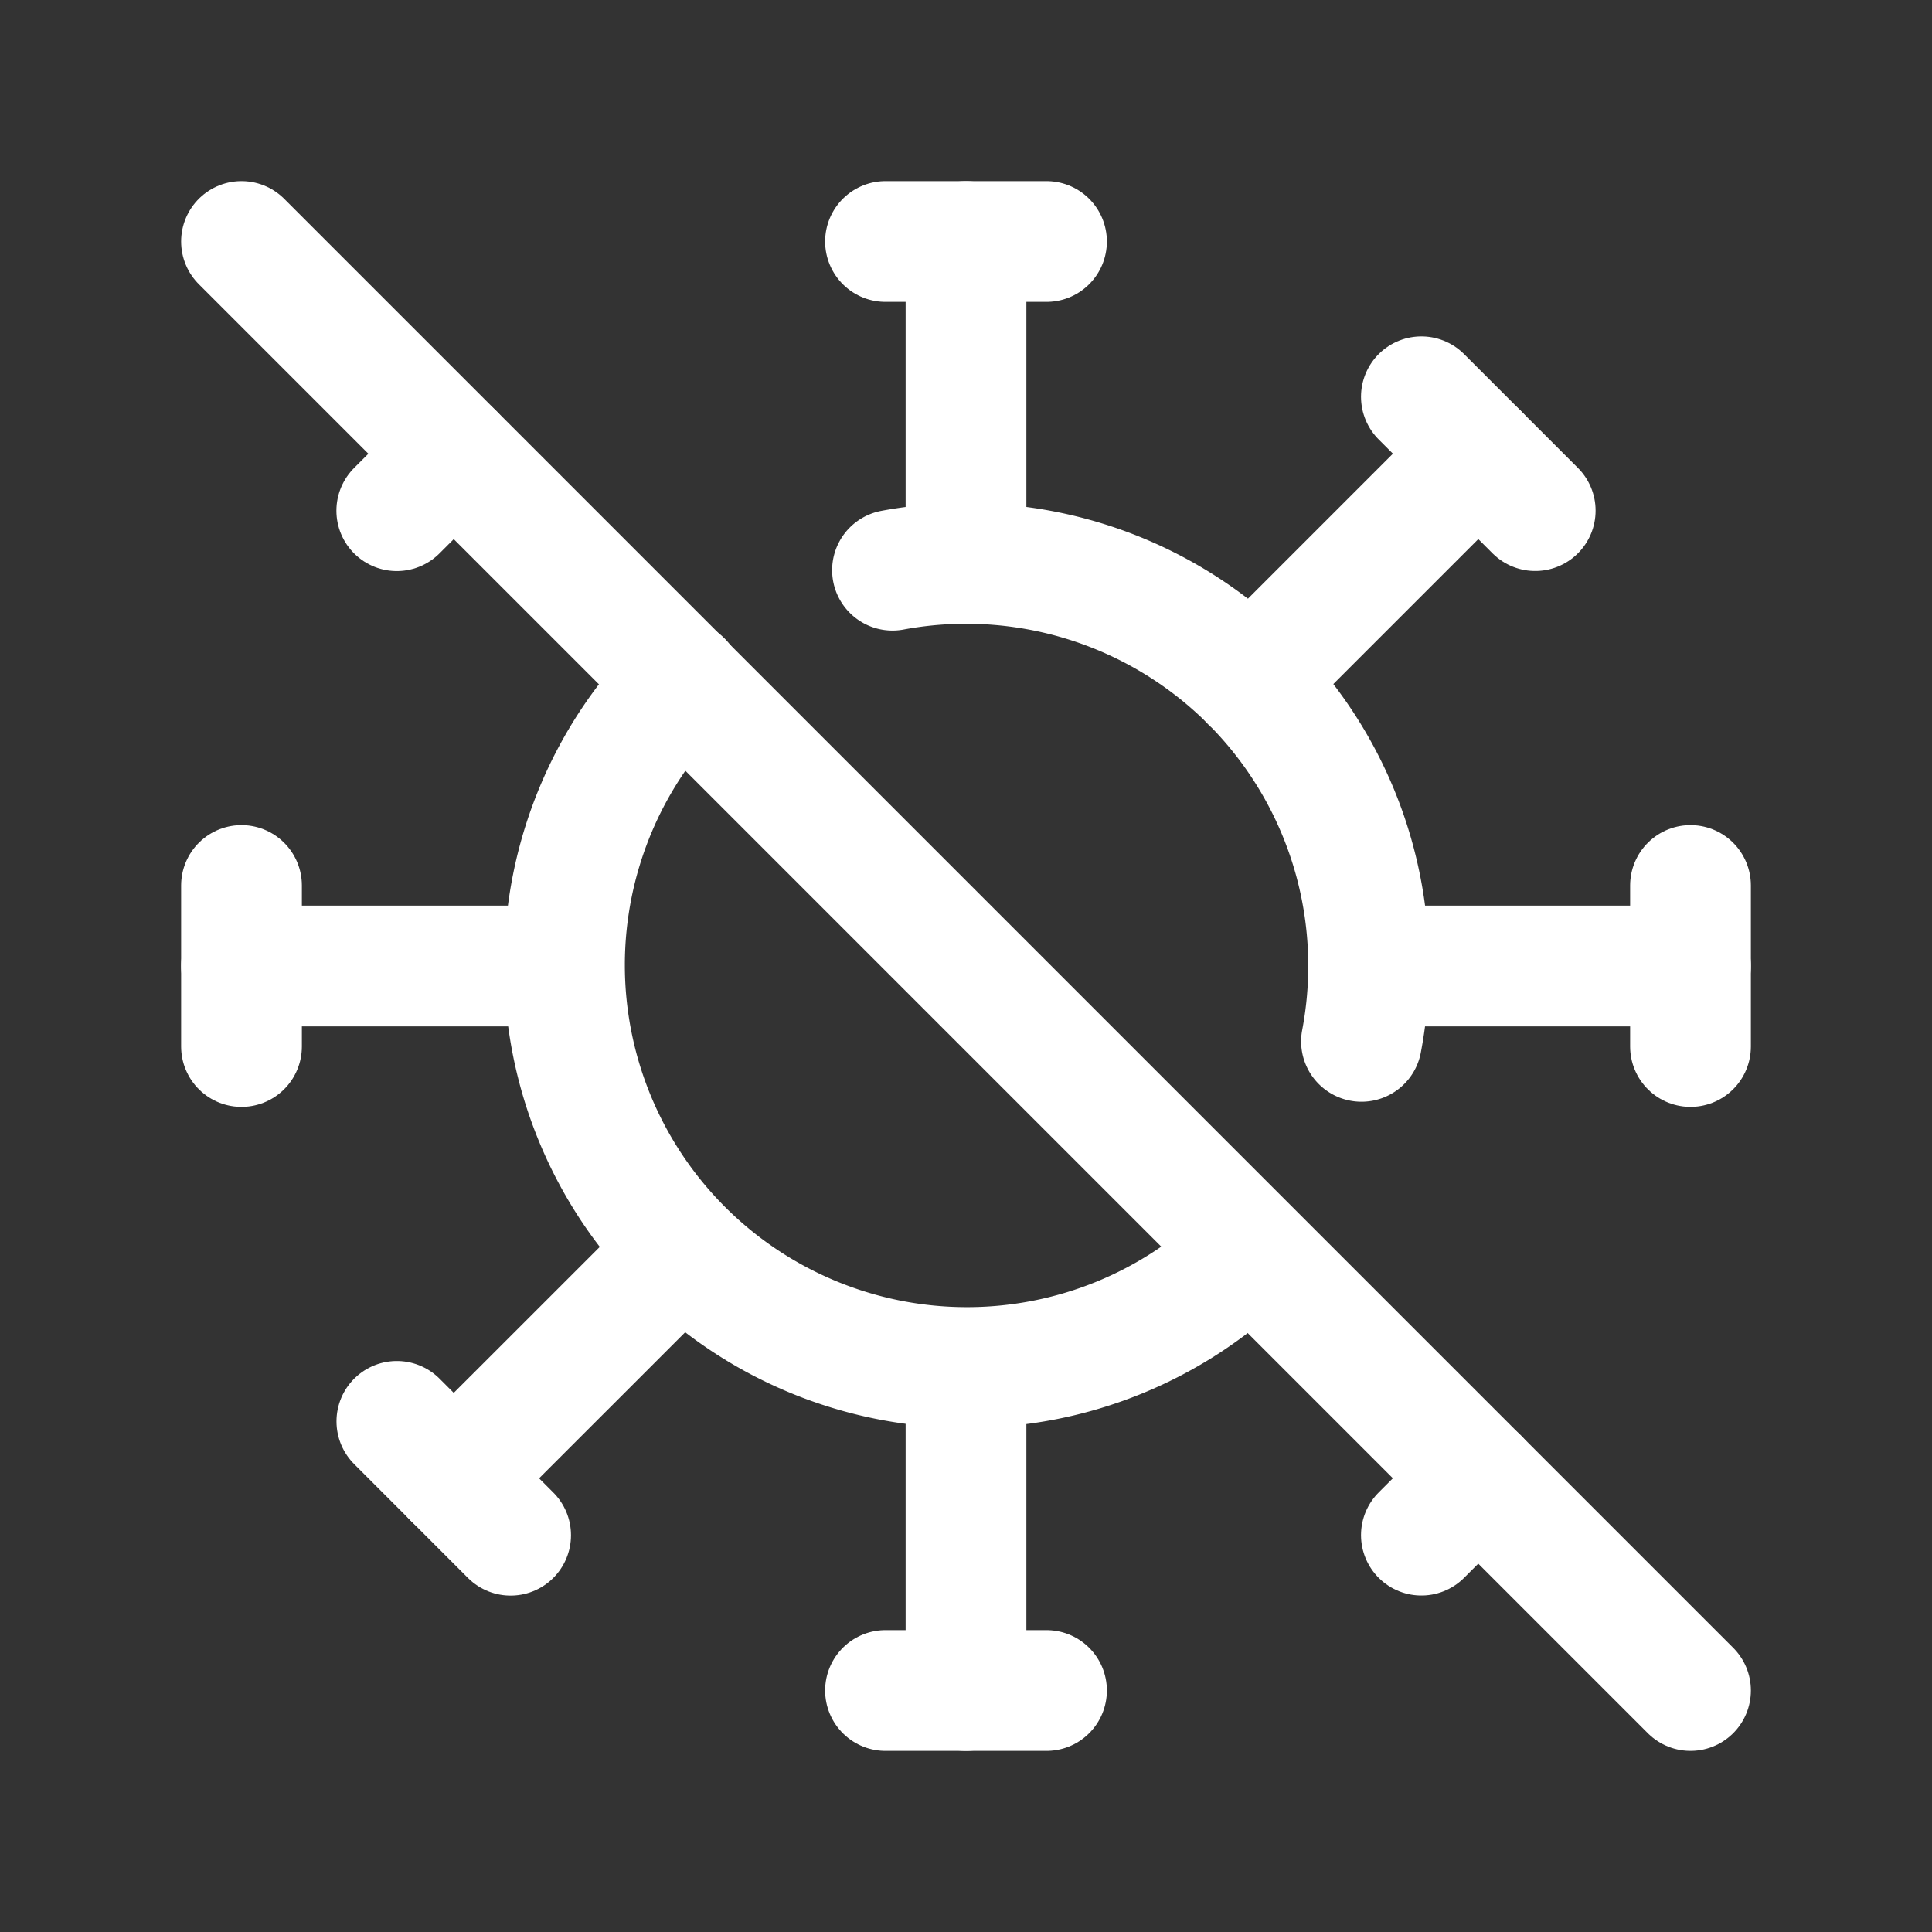 <svg xmlns="http://www.w3.org/2000/svg" class="icon icon-tabler icon-tabler-virus-off" width="24" height="24" viewBox="0 0 24 24" stroke-width="1.5" stroke="#ffffff" fill="none" stroke-linecap="round" stroke-linejoin="round"><rect x="0" y="0" width="24" height="24" fill="#333333" stroke="none"/>  <path stroke="none" d="M0 0h24v24H0z" fill="none"/>  <path d="M3 3l18 18" />  <path d="M8.469 8.46a5 5 0 0 0 7.058 7.084" />  <path d="M16.913 12.936a5 5 0 0 0 -5.826 -5.853" />  <path d="M12 7v-4" />  <path d="M11 3h2" />  <path d="M15.536 8.464l2.828 -2.828" />  <path d="M17.657 4.929l1.414 1.414" />  <path d="M17 12h4" />  <path d="M21 11v2" />  <path d="M18.364 18.363l-.707 .707" />  <path d="M12 17v4" />  <path d="M13 21h-2" />  <path d="M8.465 15.536l-2.829 2.828" />  <path d="M6.343 19.071l-1.413 -1.414" />  <path d="M7 12h-4" />  <path d="M3 13v-2" />  <path d="M5.636 5.637l-.707 .707" /></svg>
